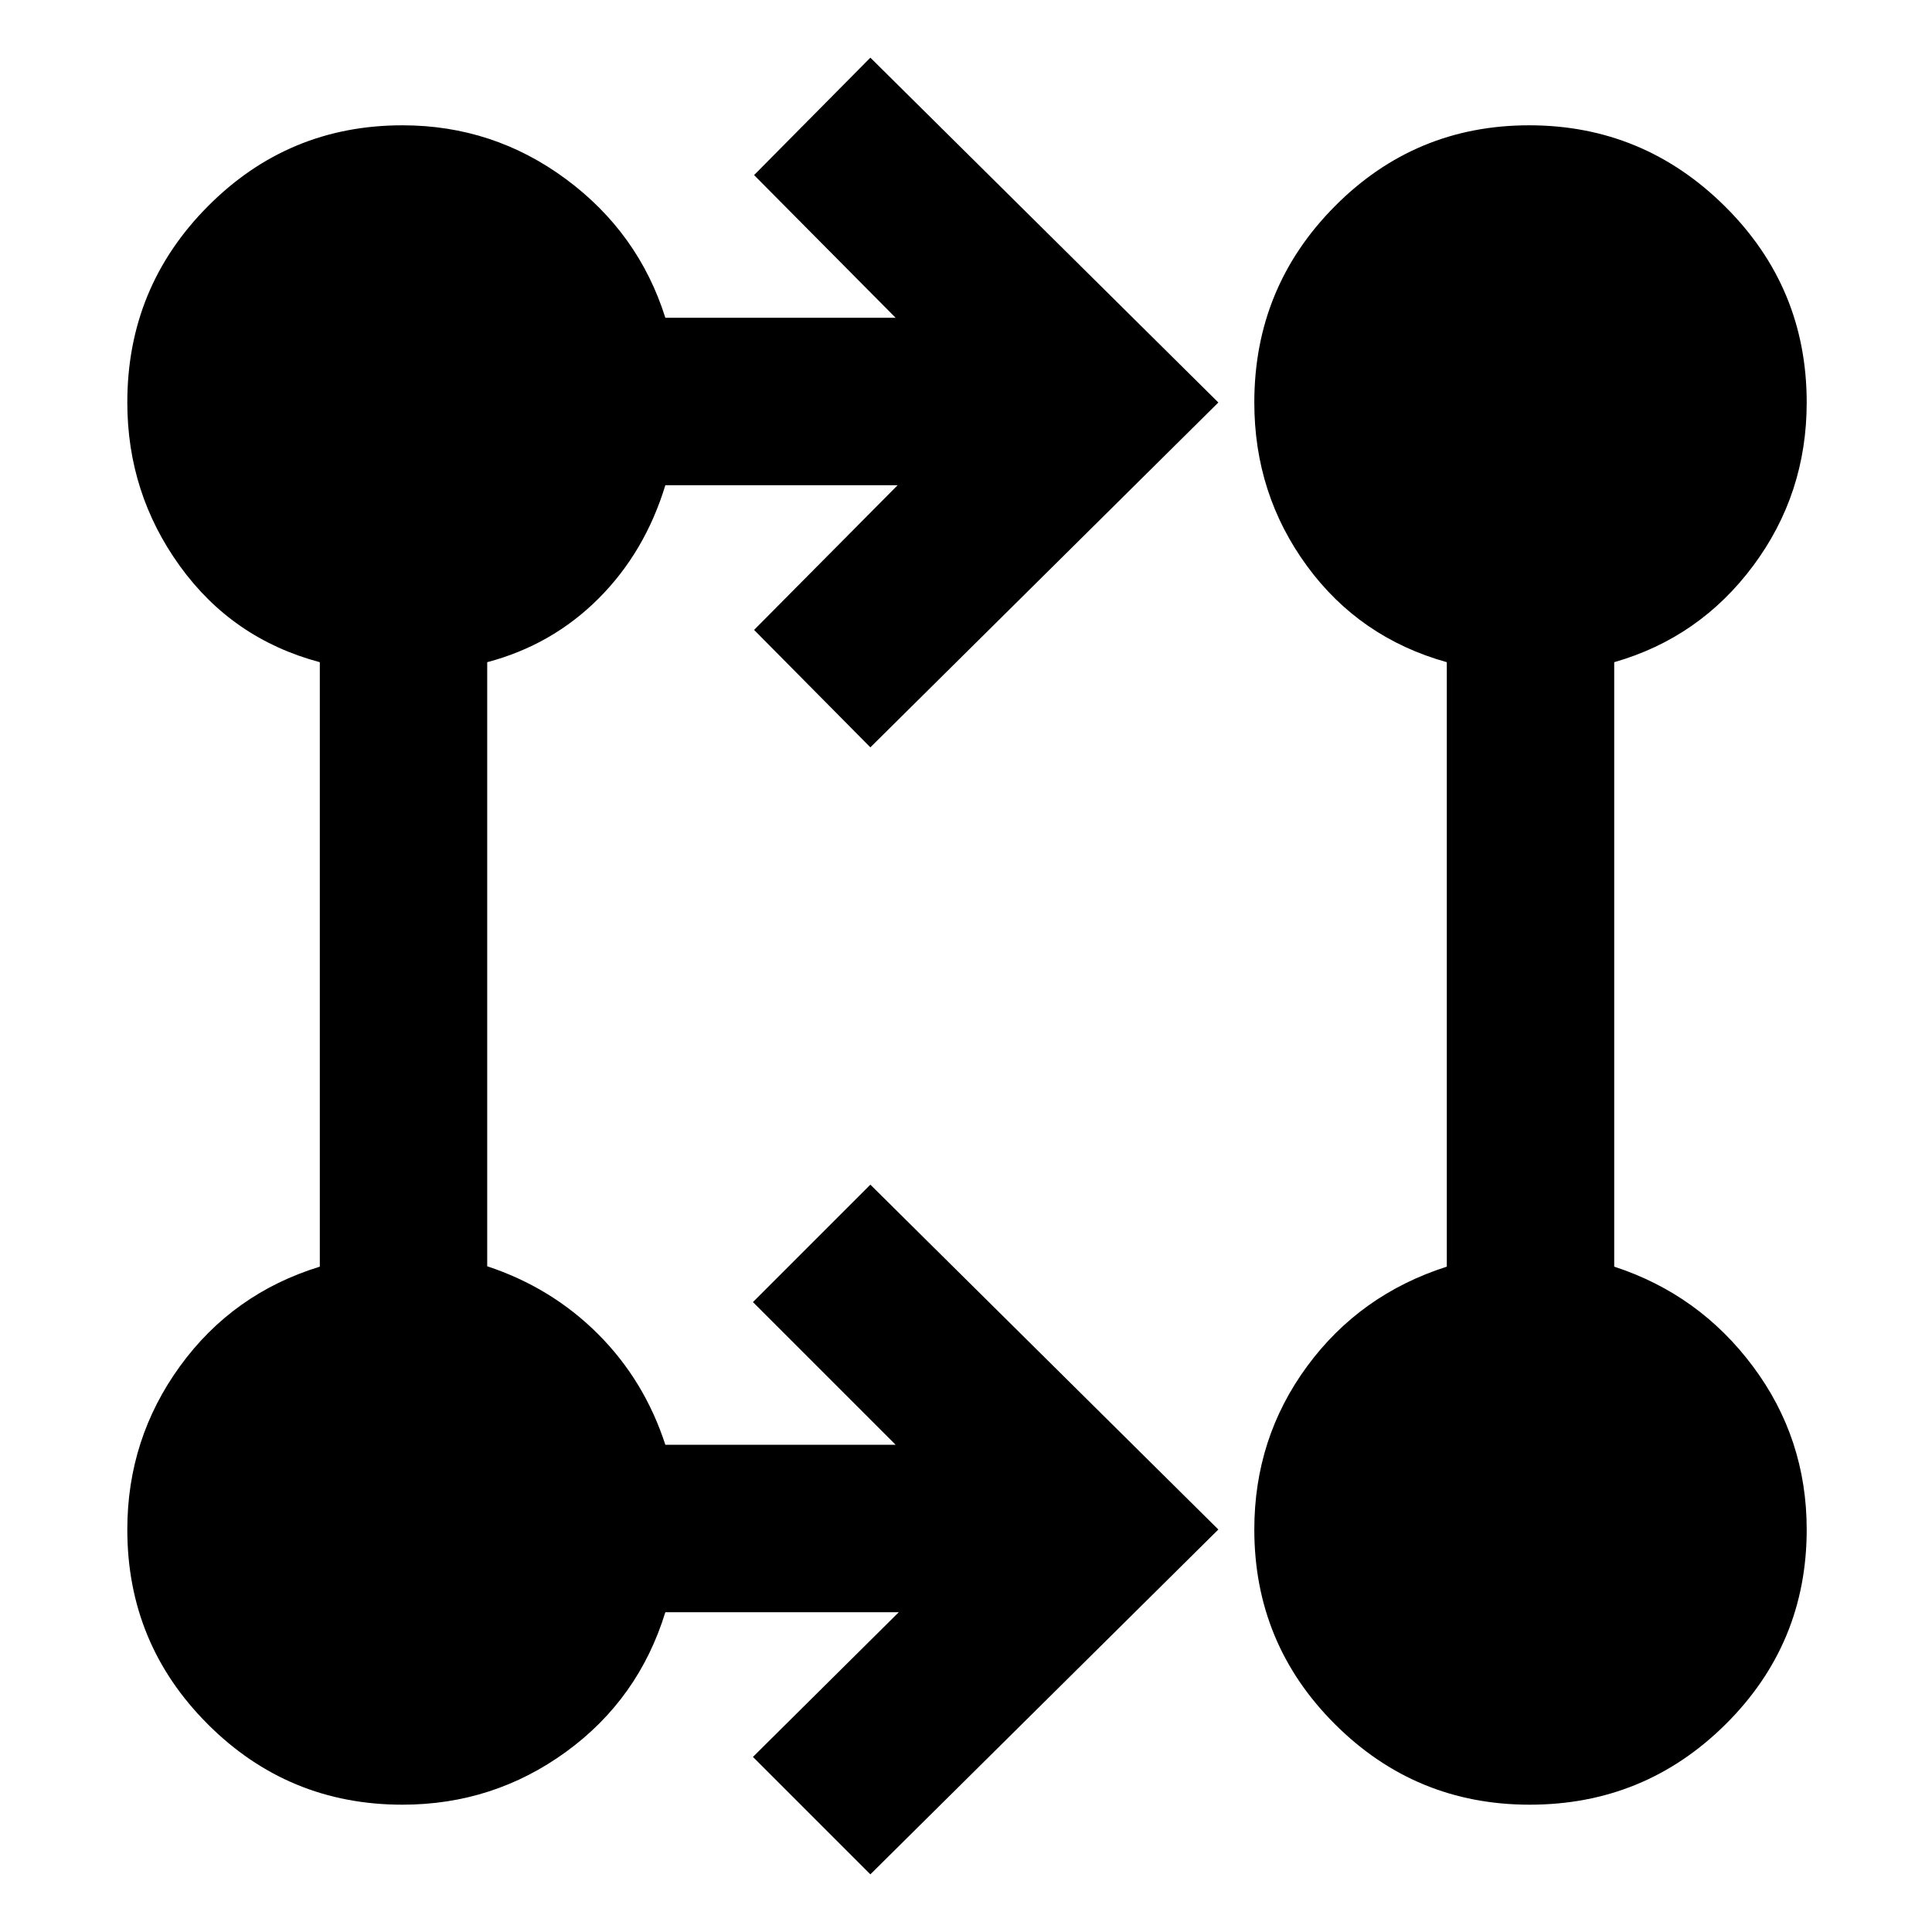 <svg xmlns="http://www.w3.org/2000/svg" height="48" viewBox="0 -960 960 960" width="48"><path d="M432.48-28.65 374.13-87l72.48-71.91h-116q-13.3 43.21-49.41 69.43-36.11 26.22-81.23 26.22-56.74 0-96.72-39.99-39.99-39.98-39.99-96.72 0-45.12 26.22-81.23 26.22-36.11 69.43-49.41v-300.35q-43.39-11.56-69.52-47.76-26.13-36.19-26.13-81.31 0-57.15 39.99-97.43 39.98-40.28 96.72-40.28 45.12 0 81.23 26.72 36.11 26.72 49.41 68.93h114.43L374.7-873l57.78-58.35L605.39-760 432.48-588.65 374.7-647l71.34-71.91H330.61q-10.13 33.26-33.2 56.32-23.06 23.07-55.32 31.63v300.16q31.97 10.59 55.06 33.67 23.08 23.08 33.46 55.04h114.43L374.13-313l58.35-58.35L605.39-200 432.48-28.65ZM760.1-63.26q-56.71 0-96.77-40-40.07-39.99-40.07-96.74 0-45.37 26.22-81.07 26.22-35.7 69.43-49.54v-300.35q-43.39-12.13-69.52-47.87-26.13-35.74-26.13-81.17 0-57.16 39.95-97.45 39.95-40.29 96.63-40.29 56.68 0 97.29 40.29 40.61 40.29 40.61 97.45 0 45.43-26.63 81.17t-69.02 47.87v300.35q42.21 13.77 68.93 49.56 26.72 35.79 26.72 81.08 0 56.74-40.26 96.72-40.26 39.99-97.38 39.99Z"/></svg>